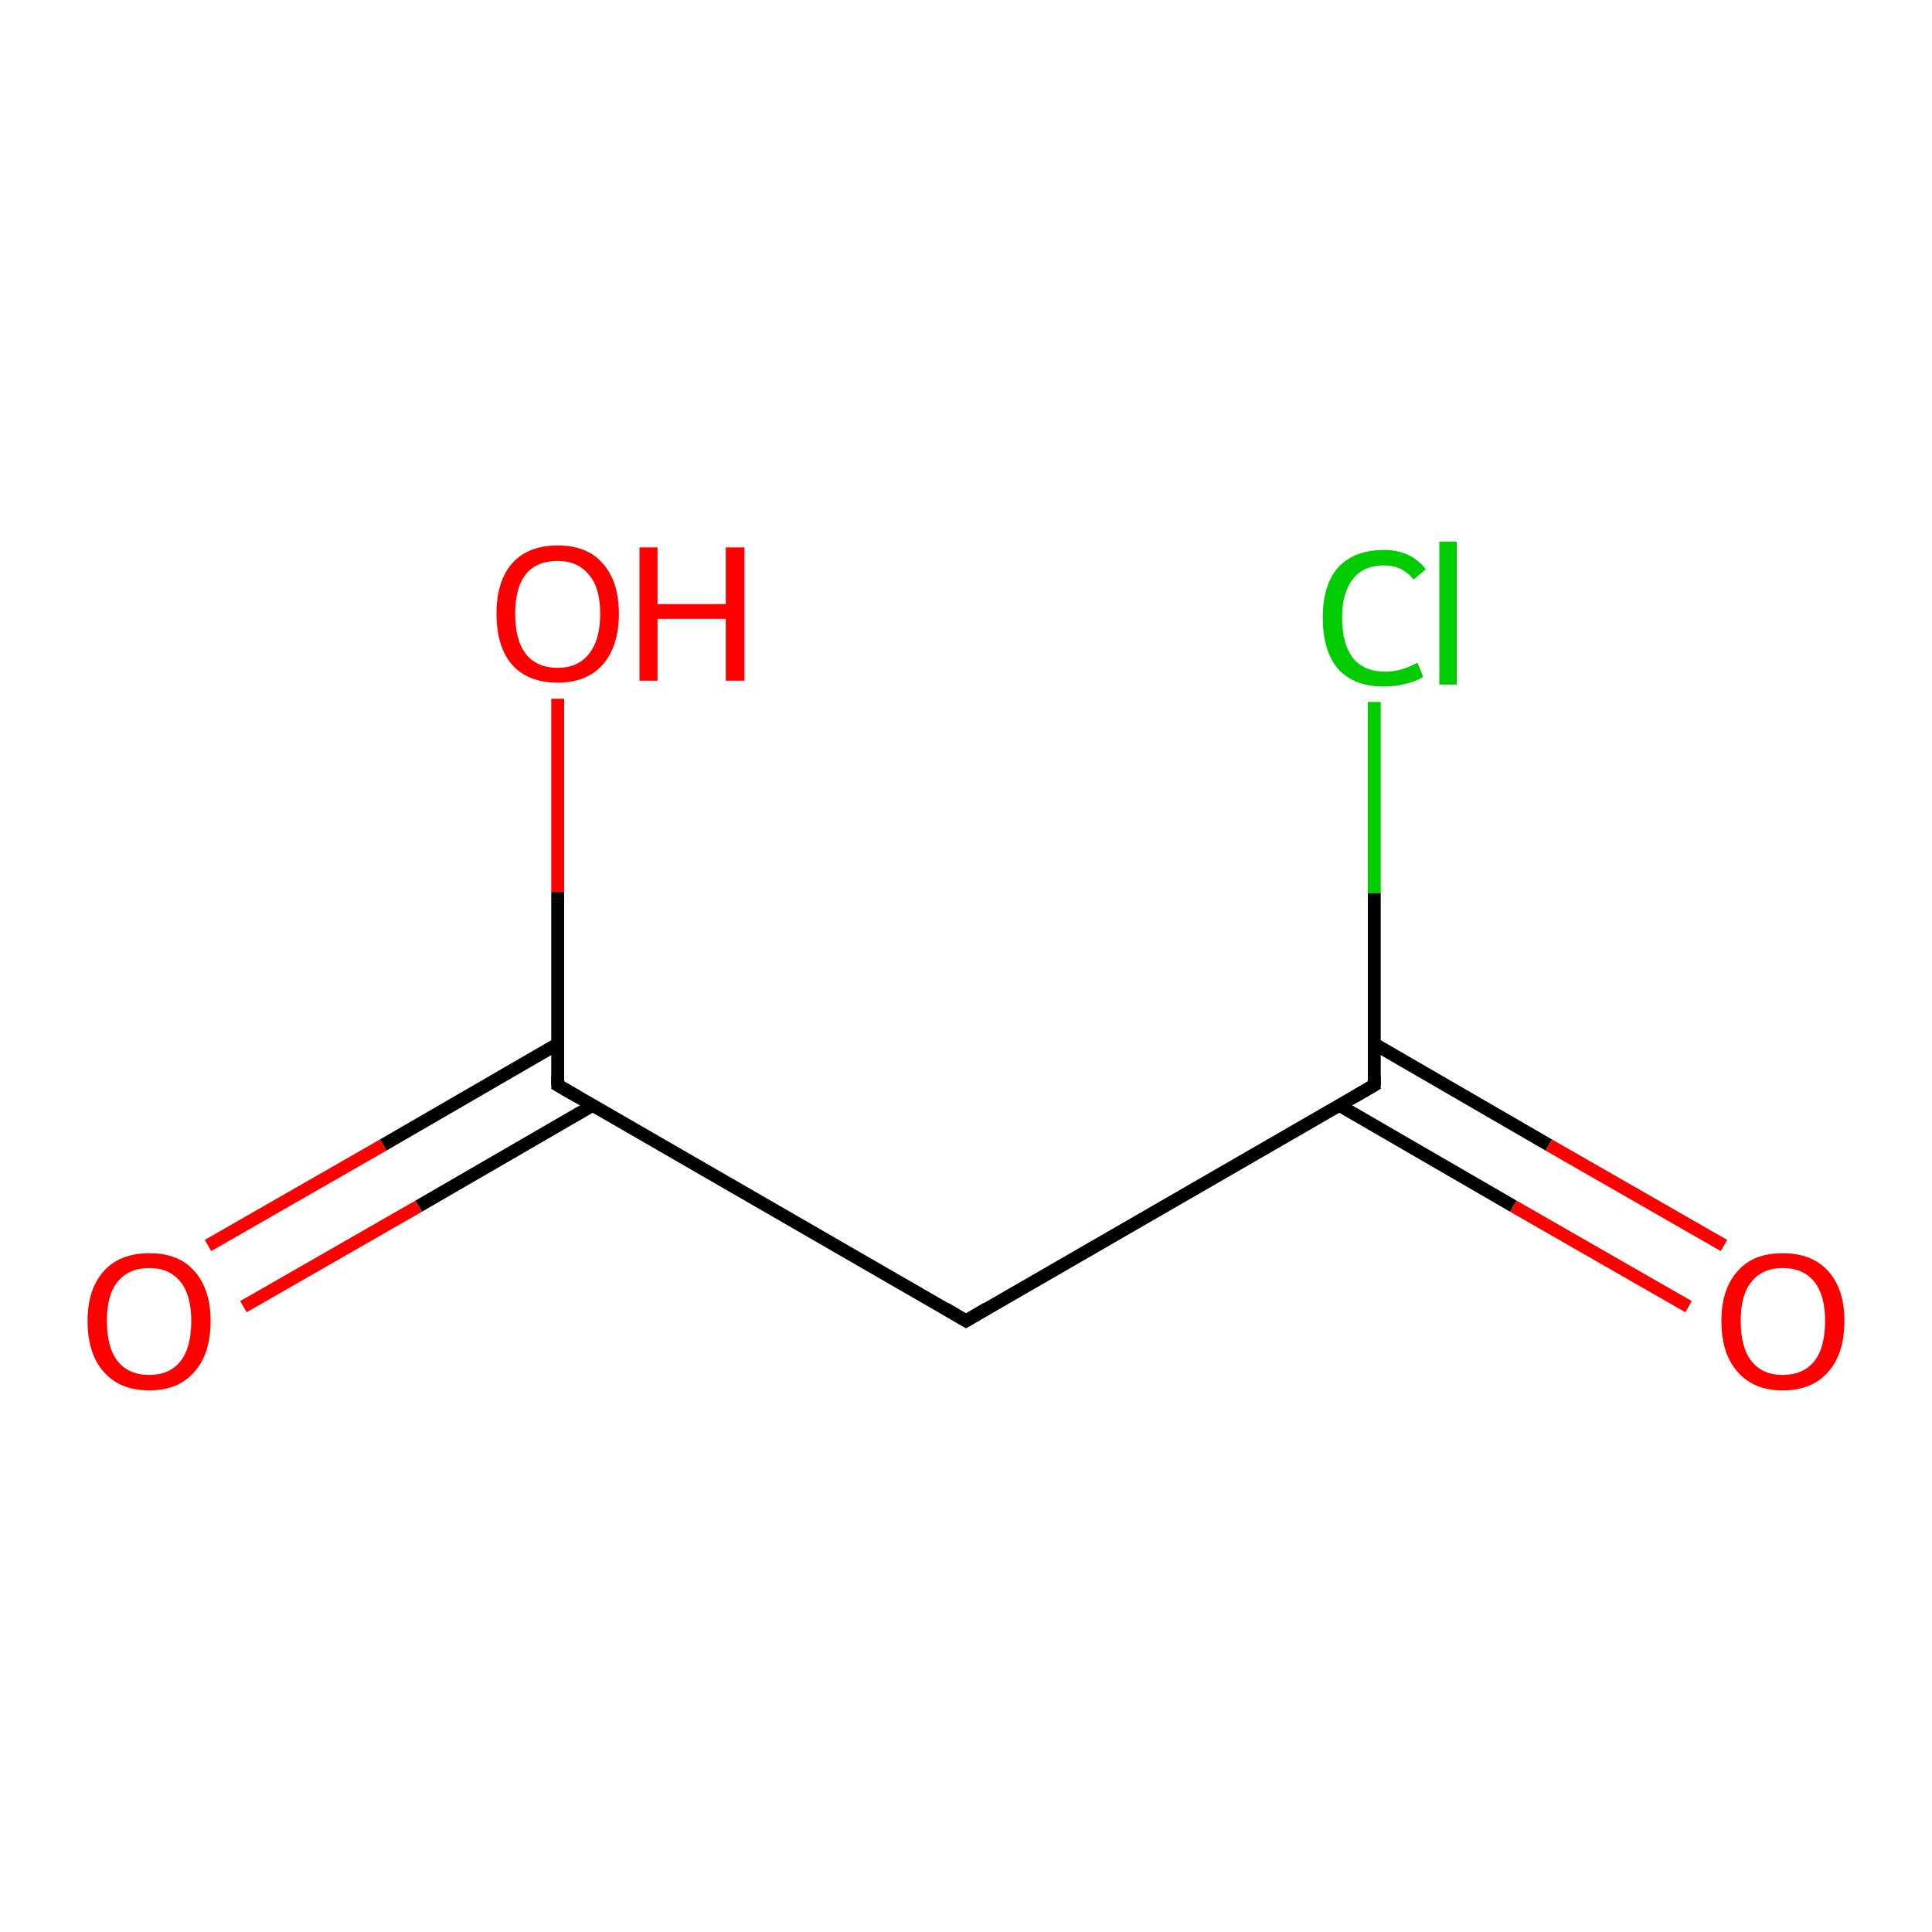 <?xml version='1.0' encoding='iso-8859-1'?>
<svg version='1.1' baseProfile='full'
              xmlns='http://www.w3.org/2000/svg'
                      xmlns:rdkit='http://www.rdkit.org/xml'
                      xmlns:xlink='http://www.w3.org/1999/xlink'
                  xml:space='preserve'
width='300px' height='300px' viewBox='0 0 300 300'>
<!-- END OF HEADER -->
<rect style='opacity:1.0;fill:#FFFFFF;stroke:none' width='300.0' height='300.0' x='0.0' y='0.0'> </rect>
<path class='bond-0 atom-0 atom-1' d='M 213.4,109.0 L 213.4,138.7' style='fill:none;fill-rule:evenodd;stroke:#00CC00;stroke-width:2.0px;stroke-linecap:butt;stroke-linejoin:miter;stroke-opacity:1' />
<path class='bond-0 atom-0 atom-1' d='M 213.4,138.7 L 213.4,168.5' style='fill:none;fill-rule:evenodd;stroke:#000000;stroke-width:2.0px;stroke-linecap:butt;stroke-linejoin:miter;stroke-opacity:1' />
<path class='bond-1 atom-1 atom-2' d='M 207.9,171.6 L 235.0,187.3' style='fill:none;fill-rule:evenodd;stroke:#000000;stroke-width:2.0px;stroke-linecap:butt;stroke-linejoin:miter;stroke-opacity:1' />
<path class='bond-1 atom-1 atom-2' d='M 235.0,187.3 L 262.2,202.9' style='fill:none;fill-rule:evenodd;stroke:#FF0000;stroke-width:2.0px;stroke-linecap:butt;stroke-linejoin:miter;stroke-opacity:1' />
<path class='bond-1 atom-1 atom-2' d='M 213.4,162.1 L 240.5,177.8' style='fill:none;fill-rule:evenodd;stroke:#000000;stroke-width:2.0px;stroke-linecap:butt;stroke-linejoin:miter;stroke-opacity:1' />
<path class='bond-1 atom-1 atom-2' d='M 240.5,177.8 L 267.7,193.4' style='fill:none;fill-rule:evenodd;stroke:#FF0000;stroke-width:2.0px;stroke-linecap:butt;stroke-linejoin:miter;stroke-opacity:1' />
<path class='bond-2 atom-1 atom-3' d='M 213.4,168.5 L 150.0,205.1' style='fill:none;fill-rule:evenodd;stroke:#000000;stroke-width:2.0px;stroke-linecap:butt;stroke-linejoin:miter;stroke-opacity:1' />
<path class='bond-3 atom-3 atom-4' d='M 150.0,205.1 L 86.6,168.5' style='fill:none;fill-rule:evenodd;stroke:#000000;stroke-width:2.0px;stroke-linecap:butt;stroke-linejoin:miter;stroke-opacity:1' />
<path class='bond-4 atom-4 atom-5' d='M 86.6,162.1 L 59.5,177.8' style='fill:none;fill-rule:evenodd;stroke:#000000;stroke-width:2.0px;stroke-linecap:butt;stroke-linejoin:miter;stroke-opacity:1' />
<path class='bond-4 atom-4 atom-5' d='M 59.5,177.8 L 32.3,193.4' style='fill:none;fill-rule:evenodd;stroke:#FF0000;stroke-width:2.0px;stroke-linecap:butt;stroke-linejoin:miter;stroke-opacity:1' />
<path class='bond-4 atom-4 atom-5' d='M 92.1,171.6 L 65.0,187.3' style='fill:none;fill-rule:evenodd;stroke:#000000;stroke-width:2.0px;stroke-linecap:butt;stroke-linejoin:miter;stroke-opacity:1' />
<path class='bond-4 atom-4 atom-5' d='M 65.0,187.3 L 37.8,202.9' style='fill:none;fill-rule:evenodd;stroke:#FF0000;stroke-width:2.0px;stroke-linecap:butt;stroke-linejoin:miter;stroke-opacity:1' />
<path class='bond-5 atom-4 atom-6' d='M 86.6,168.5 L 86.6,138.5' style='fill:none;fill-rule:evenodd;stroke:#000000;stroke-width:2.0px;stroke-linecap:butt;stroke-linejoin:miter;stroke-opacity:1' />
<path class='bond-5 atom-4 atom-6' d='M 86.6,138.5 L 86.6,108.5' style='fill:none;fill-rule:evenodd;stroke:#FF0000;stroke-width:2.0px;stroke-linecap:butt;stroke-linejoin:miter;stroke-opacity:1' />
<path d='M 213.4,167.0 L 213.4,168.5 L 210.3,170.3' style='fill:none;stroke:#000000;stroke-width:2.0px;stroke-linecap:butt;stroke-linejoin:miter;stroke-opacity:1;' />
<path d='M 153.2,203.2 L 150.0,205.1 L 146.8,203.2' style='fill:none;stroke:#000000;stroke-width:2.0px;stroke-linecap:butt;stroke-linejoin:miter;stroke-opacity:1;' />
<path d='M 89.7,170.3 L 86.6,168.5 L 86.6,167.0' style='fill:none;stroke:#000000;stroke-width:2.0px;stroke-linecap:butt;stroke-linejoin:miter;stroke-opacity:1;' />
<path class='atom-0' d='M 205.4 95.9
Q 205.4 90.8, 207.8 88.1
Q 210.3 85.4, 214.9 85.4
Q 219.1 85.4, 221.4 88.4
L 219.5 90.0
Q 217.8 87.8, 214.9 87.8
Q 211.7 87.8, 210.1 89.9
Q 208.4 92.0, 208.4 95.9
Q 208.4 100.0, 210.1 102.2
Q 211.8 104.3, 215.2 104.3
Q 217.5 104.3, 220.1 102.9
L 221.0 105.1
Q 219.9 105.8, 218.2 106.2
Q 216.6 106.6, 214.8 106.6
Q 210.3 106.6, 207.8 103.9
Q 205.4 101.1, 205.4 95.9
' fill='#00CC00'/>
<path class='atom-0' d='M 223.5 84.1
L 226.2 84.1
L 226.2 106.3
L 223.5 106.3
L 223.5 84.1
' fill='#00CC00'/>
<path class='atom-2' d='M 267.3 205.1
Q 267.3 200.2, 269.8 197.4
Q 272.2 194.6, 276.8 194.6
Q 281.4 194.6, 283.9 197.4
Q 286.4 200.2, 286.4 205.1
Q 286.4 210.2, 283.9 213.0
Q 281.4 215.9, 276.8 215.9
Q 272.3 215.9, 269.8 213.0
Q 267.3 210.2, 267.3 205.1
M 276.8 213.5
Q 280.0 213.5, 281.7 211.4
Q 283.4 209.3, 283.4 205.1
Q 283.4 201.1, 281.7 199.0
Q 280.0 196.9, 276.8 196.9
Q 273.7 196.9, 272.0 199.0
Q 270.3 201.0, 270.3 205.1
Q 270.3 209.3, 272.0 211.4
Q 273.7 213.5, 276.8 213.5
' fill='#FF0000'/>
<path class='atom-5' d='M 13.6 205.1
Q 13.6 200.2, 16.1 197.4
Q 18.6 194.6, 23.2 194.6
Q 27.8 194.6, 30.2 197.4
Q 32.7 200.2, 32.7 205.1
Q 32.7 210.2, 30.2 213.0
Q 27.7 215.9, 23.2 215.9
Q 18.6 215.9, 16.1 213.0
Q 13.6 210.2, 13.6 205.1
M 23.2 213.5
Q 26.3 213.5, 28.0 211.4
Q 29.7 209.3, 29.7 205.1
Q 29.7 201.1, 28.0 199.0
Q 26.3 196.9, 23.2 196.9
Q 20.0 196.9, 18.3 199.0
Q 16.6 201.0, 16.6 205.1
Q 16.6 209.3, 18.3 211.4
Q 20.0 213.5, 23.2 213.5
' fill='#FF0000'/>
<path class='atom-6' d='M 77.1 95.3
Q 77.1 90.3, 79.5 87.5
Q 82.0 84.7, 86.6 84.7
Q 91.2 84.7, 93.6 87.5
Q 96.1 90.3, 96.1 95.3
Q 96.1 100.3, 93.6 103.2
Q 91.1 106.0, 86.6 106.0
Q 82.0 106.0, 79.5 103.2
Q 77.1 100.4, 77.1 95.3
M 86.6 103.7
Q 89.7 103.7, 91.4 101.6
Q 93.2 99.4, 93.2 95.3
Q 93.2 91.2, 91.4 89.2
Q 89.7 87.1, 86.6 87.1
Q 83.4 87.1, 81.7 89.1
Q 80.0 91.2, 80.0 95.3
Q 80.0 99.5, 81.7 101.6
Q 83.4 103.7, 86.6 103.7
' fill='#FF0000'/>
<path class='atom-6' d='M 99.3 85.0
L 102.1 85.0
L 102.1 93.8
L 112.7 93.8
L 112.7 85.0
L 115.6 85.0
L 115.6 105.7
L 112.7 105.7
L 112.7 96.1
L 102.1 96.1
L 102.1 105.7
L 99.3 105.7
L 99.3 85.0
' fill='#FF0000'/>
</svg>
